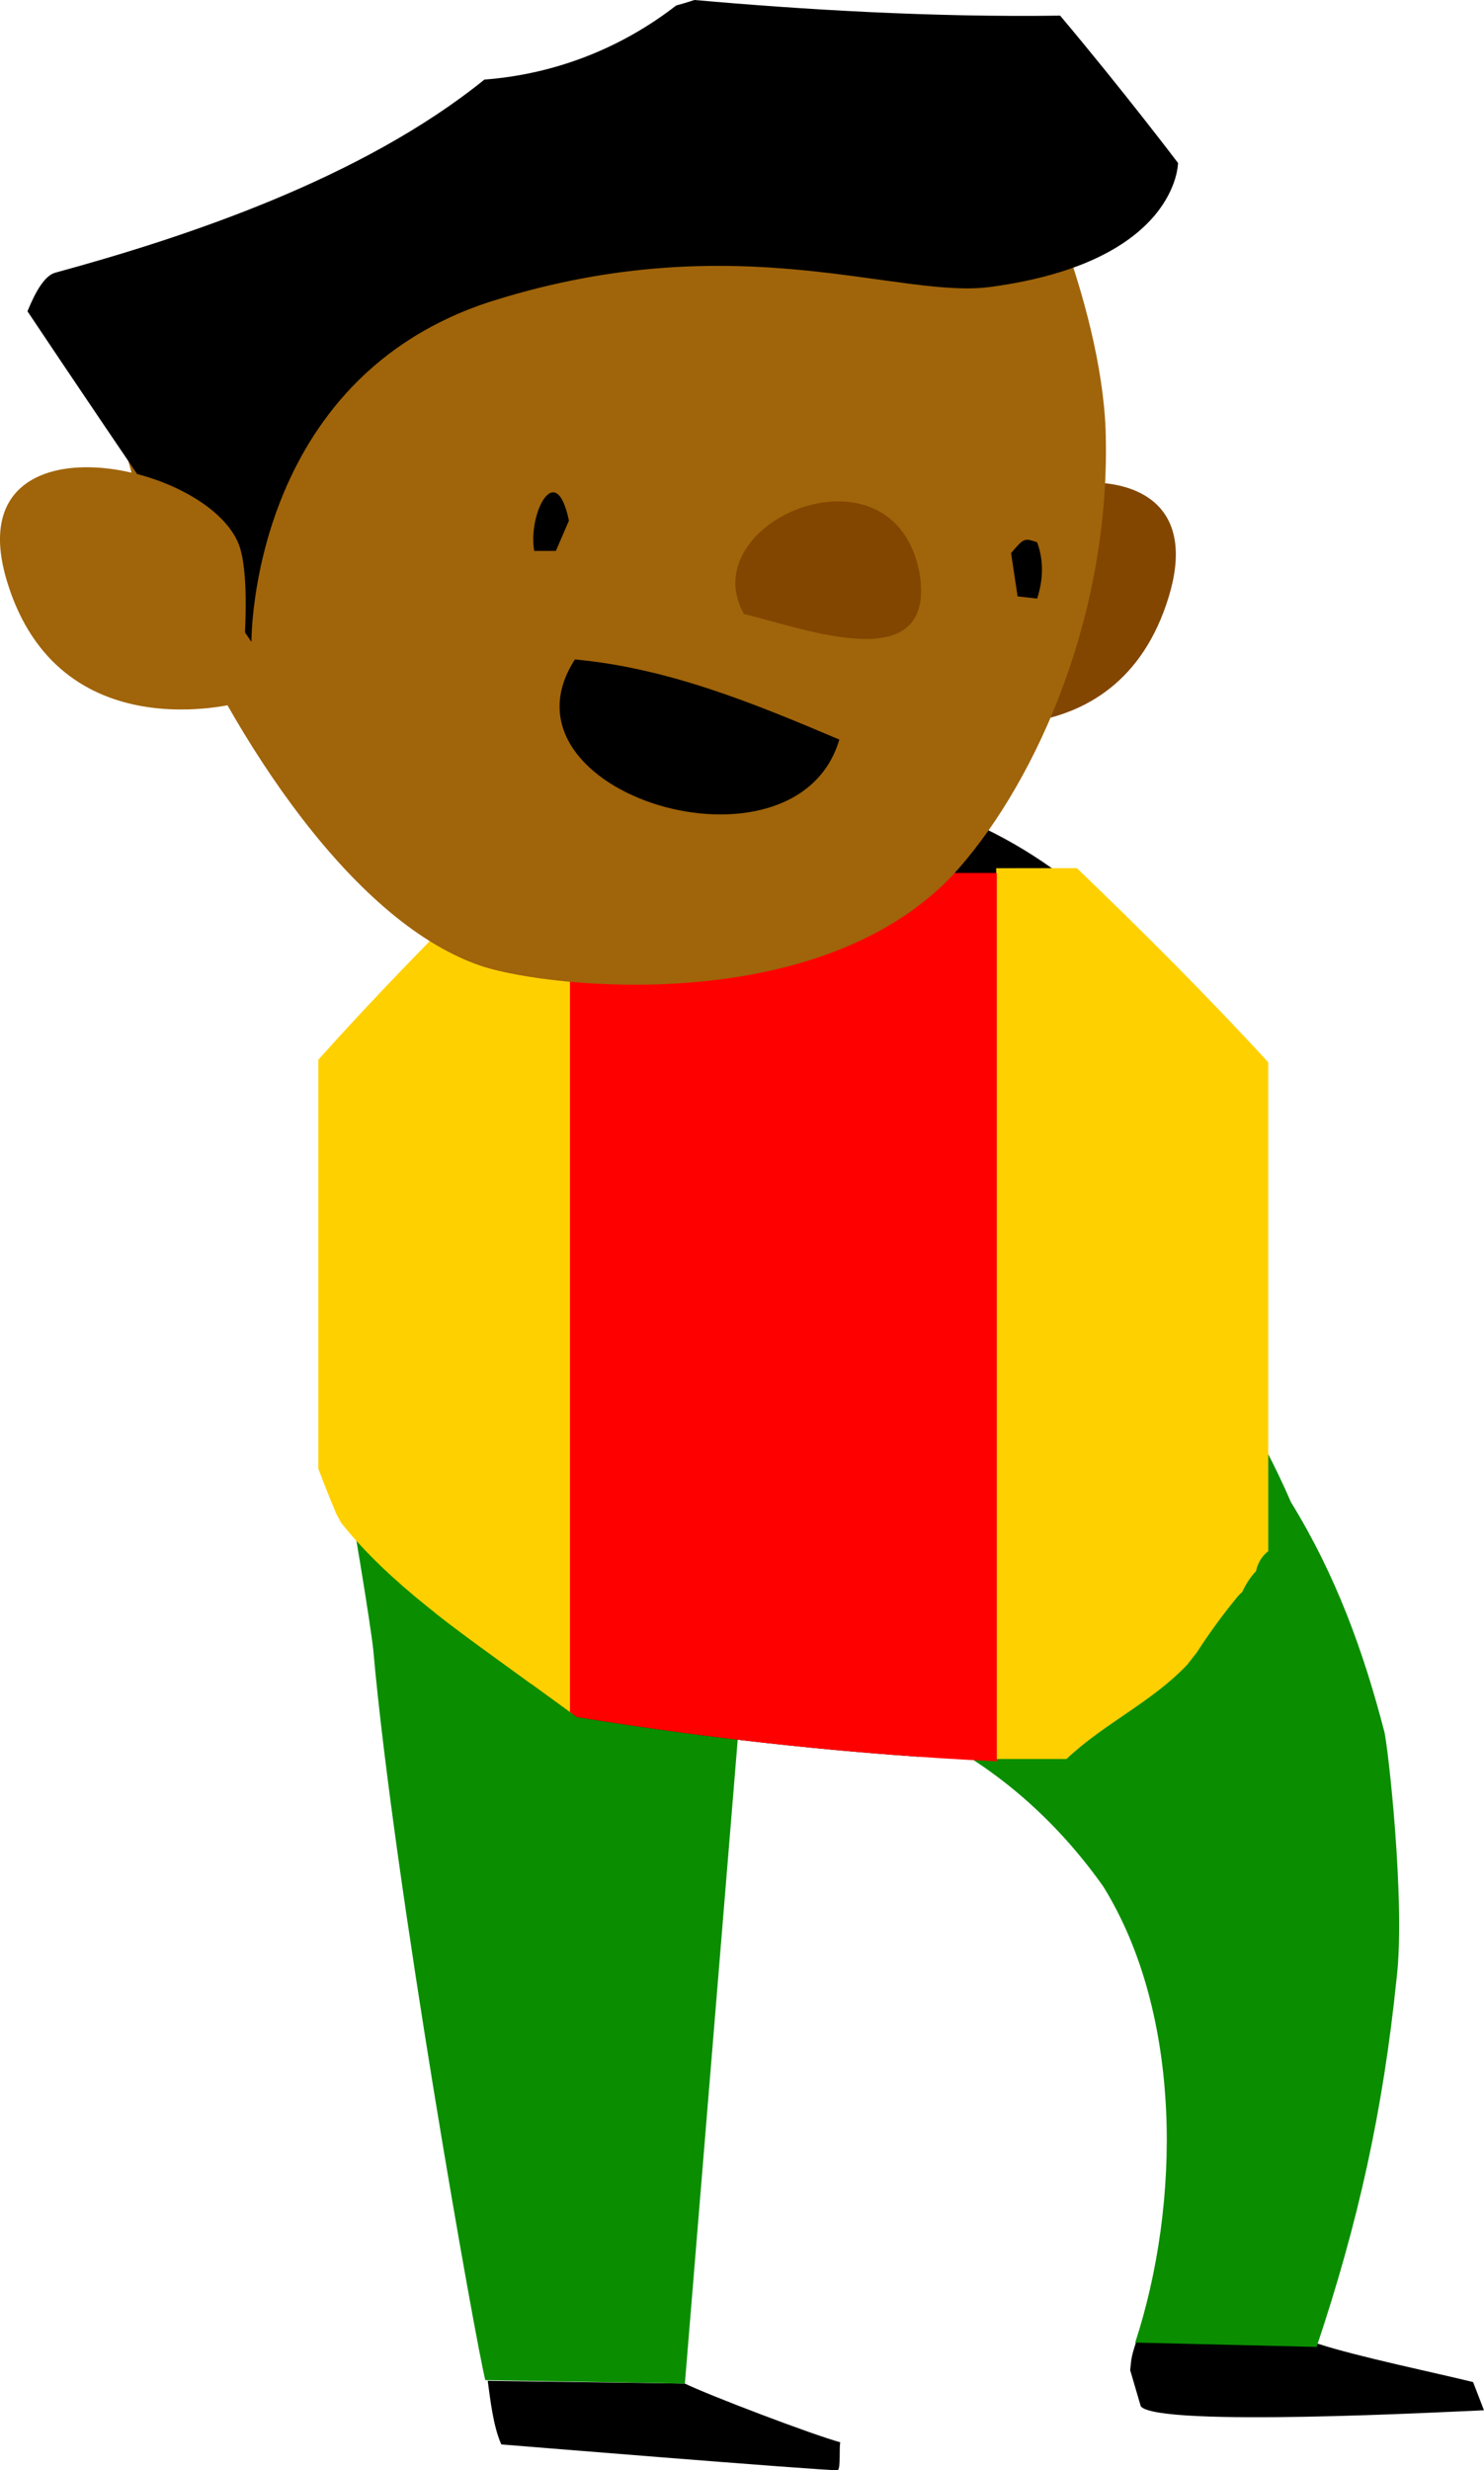 <svg version="1.1" xmlns="http://www.w3.org/2000/svg" xmlns:xlink="http://www.w3.org/1999/xlink" width="41.49" height="69.063" viewBox="0,0,41.49,69.063"><g transform="translate(-785.979,-397.949)"><g data-paper-data="{&quot;isPaintingLayer&quot;:true}" stroke="none" stroke-linecap="butt" stroke-linejoin="miter" stroke-miterlimit="10" stroke-dasharray="" stroke-dashoffset="0" style="mix-blend-mode: normal"><g fill-rule="evenodd" stroke-width="1"><path d="M809.402,467.012c-0.51,0.004 -9.407,-0.722 -9.407,-0.722c-0.225,-0.499 -0.308,-1.249 -0.38,-1.778l5.51,0.076c0.706,0.341 3.536,1.418 4.347,1.643c-0.037,0.135 0.015,0.731 -0.071,0.78z" fill="#000000"/><path d="M799.548,464.493c-0.248,-0.941 -2.554,-13.868 -3.134,-20.427c-0.083,-0.75 -0.538,-3.566 -1.091,-6.555l11.758,3.265l-1.954,23.812z" fill="#0a8e00"/></g><path d="M817.764,463.356l5.072,0.121c1.051,0.349 3.384,0.835 4.328,1.07l0.304,0.788c-0.866,0.035 -9.129,0.483 -9.595,-0.111l-0.296,-1.01c0.036,-0.376 0.036,-0.376 0.186,-0.858z" fill="#000000" fill-rule="evenodd" stroke-width="1"/><path d="M825.025,453.262c-0.378,3.692 -1.068,6.817 -2.236,10.302l-5.072,-0.121c1.271,-3.881 1.33,-9.16 -0.89,-12.748c-1.497,-2.119 -3.52,-3.791 -5.904,-4.701c-0.415,-0.171 -1.688,-0.528 -2.15,-0.612l3.128,-13.487c1.862,0.624 5.723,2.342 7.253,3.574c0.948,0.745 2.019,2.405 2.919,4.479c1.256,2.043 2.022,4.158 2.605,6.398c0.099,0.336 0.602,4.793 0.348,6.914z" fill="#0a8e00" fill-rule="evenodd" stroke-width="1"/><g fill-rule="nonzero"><path d="M821.192,433.728c0,6.339 -4.031,11.685 -9.535,13.336c-3.189,-0.222 -6.355,-0.59 -9.551,-1.11c-0.516,-0.374 -1.031,-0.749 -1.547,-1.125c-0.591,-0.431 -1.204,-0.868 -1.81,-1.324c-2.363,-2.507 -3.823,-5.962 -3.823,-9.777c0,-7.656 5.88,-13.863 13.133,-13.863c7.253,0 13.133,6.207 13.133,13.863z" fill="#000000" stroke-width="0"/><path d="M801.998,422.364v23.513c-0.48,-0.348 -0.96,-0.697 -1.44,-1.047c-1.744,-1.271 -3.683,-2.599 -5.039,-4.303c-0.046,-0.085 -0.092,-0.17 -0.138,-0.255c-0.176,-0.419 -0.344,-0.839 -0.502,-1.26v-11.436c1.556,-1.741 3.293,-3.524 5.008,-5.212z" fill="#ffd000" stroke-width="0"/><path d="M798.153,424.447c0.066,-0.088 0.132,-0.176 0.198,-0.264l0.259,-0.19c0,0 0.016,-0.011 0.043,-0.022c0.331,-0.577 0.726,-1.044 1.349,-1.094v-0.113h0.264c0.138,0 0.25,0.112 0.25,0.25c0,0.069 -0.028,0.132 -0.073,0.177l-0.198,0.198l-0.01,-0.01l-0.021,0.036c-0.289,0.145 -0.579,0.41 -0.85,0.715c-0.772,1.05 -1.972,2.546 -2.272,2.666l-0.234,0.176c-0.042,0.032 -0.095,0.052 -0.152,0.052c-0.138,0 -0.25,-0.112 -0.25,-0.25c0,-0.069 0.028,-0.132 0.073,-0.177l0.198,-0.198l0.018,0.018c0.317,-0.636 0.767,-1.265 1.234,-1.733l0.101,-0.16c0,0 0.024,-0.037 0.068,-0.069c0.003,-0.005 0.006,-0.008 0.006,-0.008z" fill="#ffd000" stroke-width="0.5"/><path d="M796.408,439.727c-0.07,-0.026 -0.15,-0.088 -0.15,-0.23c0,-0.25 0.25,-0.25 0.25,-0.25l0.29,0.138c0.491,0.982 1.632,3.784 2.342,3.957c0,0 0.137,0.034 0.179,0.155c0.495,0.241 1.001,0.888 1.426,1.207l0.1,0.266c0,0 0,0.027 -0.009,0.063c-0.093,-0.067 -0.185,-0.135 -0.278,-0.202c-0.792,-0.577 -1.625,-1.166 -2.424,-1.797c-0.676,-0.949 -1.332,-2.494 -1.727,-3.306z" fill="#ffd000" stroke-width="0.5"/><path d="M816.087,422.221c1.832,1.759 3.687,3.614 5.35,5.428v13.669c-0.271,0.203 -0.331,0.512 -0.331,0.512c-0.002,0.013 -0.005,0.027 -0.007,0.04c-0.166,0.175 -0.289,0.372 -0.392,0.591c-0.075,0.063 -0.116,0.112 -0.116,0.112c-0.427,0.519 -0.806,1.039 -1.151,1.575l-0.272,0.347c-0.991,1.045 -2.331,1.645 -3.372,2.632h-1.965v-24.905z" data-paper-data="{&quot;index&quot;:null}" fill="#ffd000" stroke-width="0"/><path d="M801.914,422.355h11.933v24.838c-3.933,-0.19 -7.815,-0.6 -11.741,-1.239c-0.064,-0.046 -0.128,-0.093 -0.192,-0.139z" fill="#ff0000" stroke-width="0"/></g><path d="M812.172,413.602c0.909,-2.361 7.938,-3.753 6.484,1.029c-1.454,4.782 -6.484,3.389 -6.484,3.389c0,0 -0.485,-3.268 0,-4.418z" fill="#824600" fill-rule="evenodd" stroke-width="1"/><path d="M816.898,410.333c0.061,5.145 -2.121,9.745 -4.302,12.105c-3.757,3.934 -11.15,3.147 -13.089,2.542c-3.575,-1.15 -6.968,-6.234 -8.968,-10.955c-0.606,-1.816 -1.151,-3.692 -1.576,-5.629l17.027,-9.321c0,0 7.756,1.634 8.18,2.24c0.606,0.726 2.727,5.447 2.727,9.019z" fill="#a0640a" fill-rule="evenodd" stroke-width="1"/><path d="M818.914,402.507c0,0 0,2.743 -5.195,3.457c-2.563,0.384 -7.065,-1.756 -13.922,0.384c-6.857,2.14 -6.788,9.547 -6.788,9.547c0,0 -3.733,-5.453 -6.262,-9.243c0.232,-0.571 0.488,-1 0.777,-1.079c3.629,-0.989 8.567,-2.624 11.998,-5.399c2.012,-0.153 3.857,-0.902 5.361,-2.071c0.173,-0.047 0.343,-0.098 0.512,-0.154c3.024,0.268 6.63,0.488 10.223,0.437c1.752,2.081 3.297,4.12 3.297,4.12z" fill="#000000" fill-rule="evenodd" stroke-width="1"/><path d="M792.66,417.597c0,0 -5.029,1.392 -6.484,-3.39c-1.454,-4.782 5.575,-3.389 6.484,-1.029c0.424,1.15 0,4.418 0,4.418z" fill="#a0640a" fill-rule="evenodd" stroke-width="1"/><path d="M802.052,416.386c2.606,0.242 4.969,1.211 7.393,2.24c-1.212,4.116 -9.816,1.513 -7.393,-2.24z" fill="#000000" fill-rule="evenodd" stroke-width="1"/><path d="M806.778,415.115c-1.454,-2.603 4.181,-4.963 4.908,-1.15c0.485,2.966 -3.151,1.574 -4.908,1.15z" fill="#824600" fill-rule="evenodd" stroke-width="1"/><path d="M801.885,412.504l-0.364,0.847h-0.606c-0.182,-1.029 0.606,-2.603 0.97,-0.847z" fill="#000000" fill-rule="evenodd" stroke-width="1"/><path d="M814.974,414.683l-0.545,-0.06l-0.182,-1.211c0.364,-0.424 0.364,-0.424 0.727,-0.303c0.182,0.484 0.182,1.029 0,1.574z" fill="#000000" fill-rule="evenodd" stroke-width="1"/><path d="" fill="#ffd000" fill-rule="nonzero" stroke-width="0"/><path d="" fill="#ff0000" fill-rule="nonzero" stroke-width="0"/></g></g></svg>